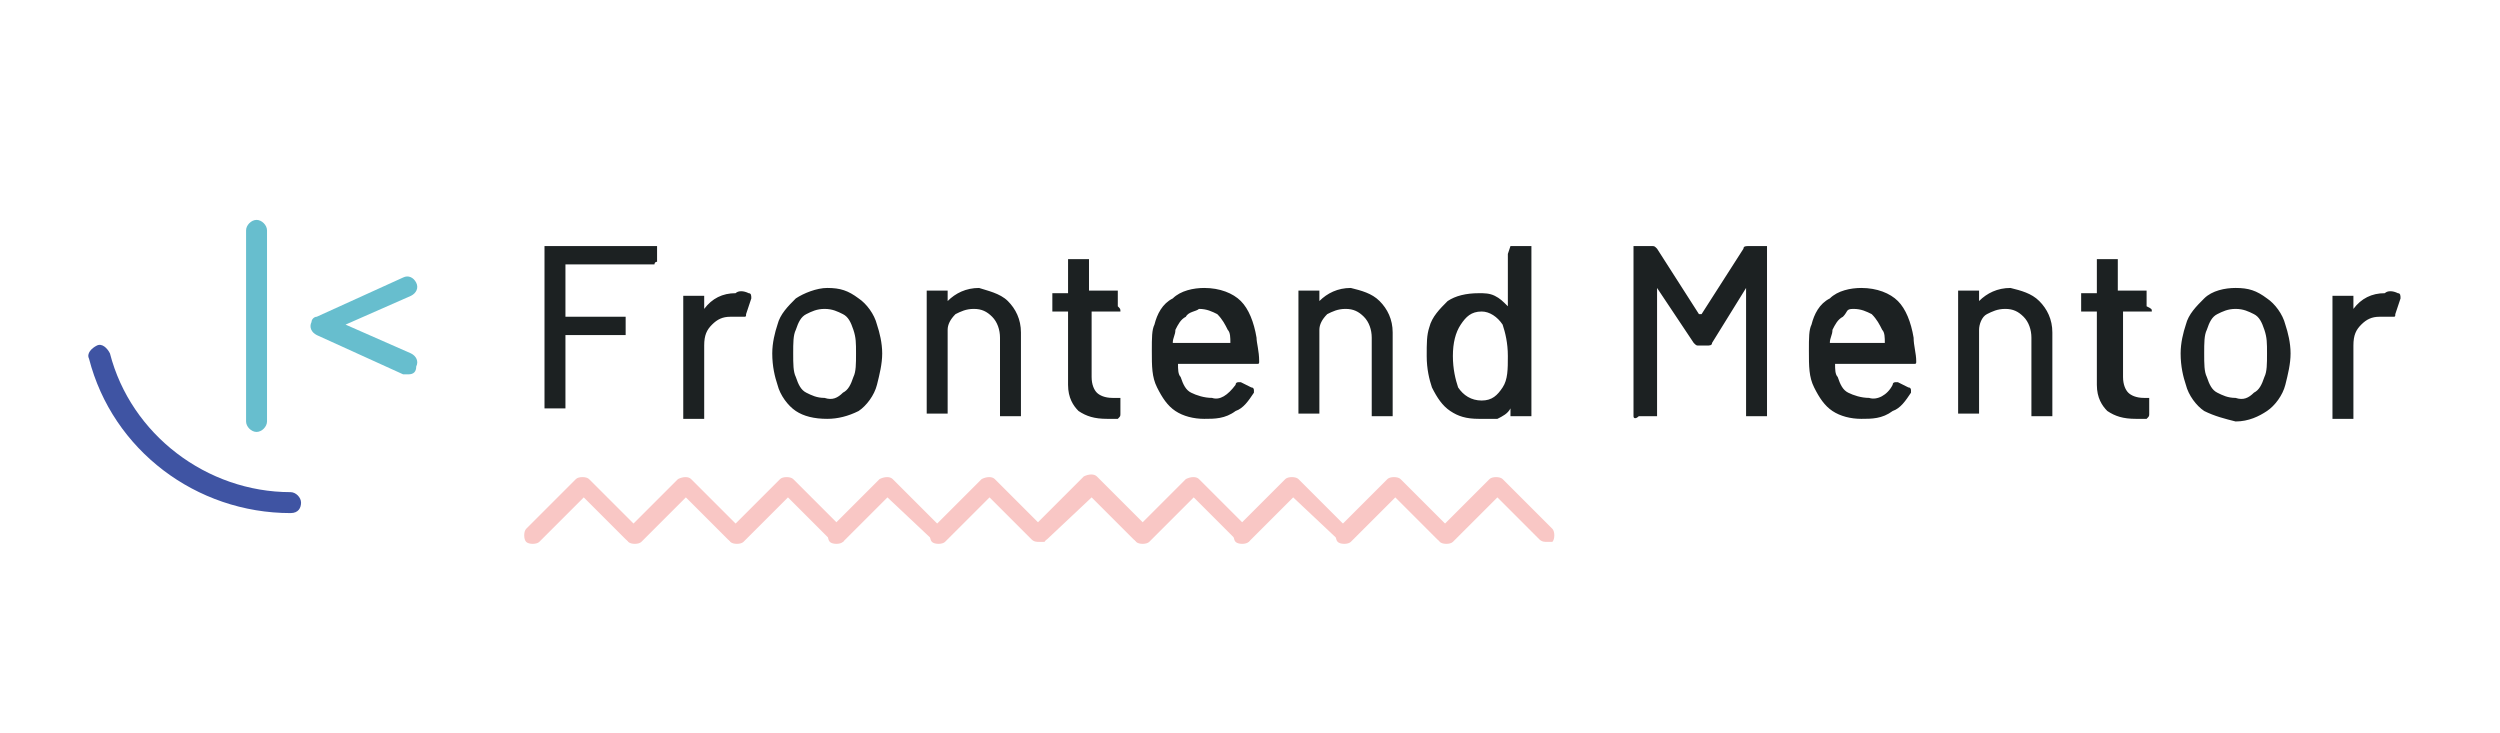 <?xml version="1.0" encoding="utf-8"?>
<!-- Generator: Adobe Illustrator 24.1.0, SVG Export Plug-In . SVG Version: 6.00 Build 0)  -->
<svg version="1.1" xmlns="http://www.w3.org/2000/svg" xmlns:xlink="http://www.w3.org/1999/xlink" x="0px" y="0px"
	 viewBox="0 0 95.5 28" style="enable-background:new 0 0 95.5 28;" xml:space="preserve">
<style type="text/css">
	.st0{display:none;}
	.st1{display:inline;}
	.st2{fill:#100000;}
	.st3{enable-background:new    ;}
	.st4{fill:none;}
	.st5{fill:#FFFFFF;}
	.st6{display:none;fill:#FFFFFF;}
	.st7{fill:#1C2122;}
	.st8{fill:#67BECE;}
	.st9{fill:#3F54A3;}
	.st10{fill:#F9C7C5;}
</style>
<g id="GitHub" class="st0">
	<g shape-rendering="crispEdges" class="st1">
		<rect class="st2" width="95.5" height="28"/>
	</g>
	<g text-rendering="geometricPrecision" class="st1">
		<g class="st3">
			<rect x="35.5" y="8.9" class="st4" width="51.5" height="11.7"/>
			<path class="st5" d="M42.9,17.1c-0.3,0.1-0.8,0.3-1.3,0.4c-0.5,0.1-1.1,0.2-1.6,0.2c-1.2,0-2.2-0.3-2.9-1c-0.7-0.7-1-1.6-1-2.8
				c0-1.1,0.4-2,1.1-2.7s1.7-1,3-1c0.5,0,0.9,0,1.4,0.1s0.9,0.3,1.4,0.5v1.7h-0.2c-0.1-0.1-0.2-0.2-0.4-0.3s-0.3-0.2-0.5-0.3
				c-0.2-0.1-0.4-0.2-0.7-0.3s-0.5-0.1-0.8-0.1c-0.3,0-0.6,0-0.9,0.1s-0.5,0.2-0.7,0.4c-0.2,0.2-0.4,0.4-0.5,0.7s-0.2,0.6-0.2,1
				c0,0.8,0.2,1.4,0.6,1.8s1.1,0.6,1.9,0.6c0.1,0,0.2,0,0.2,0s0.2,0,0.2,0v-1.4h-1.5v-1.4h3.4V17.1z"/>
			<path class="st5" d="M49.9,17.5h-4.3v-1.3h1.2v-4.7h-1.2v-1.3h4.3v1.3h-1.2v4.7h1.2V17.5z"/>
			<path class="st5" d="M58.5,11.6h-2.3v5.9h-1.9v-5.9h-2.3v-1.4h6.4V11.6z"/>
			<path class="st5" d="M67.5,17.5h-1.9v-3.2h-2.8v3.2H61v-7.3h1.9v2.7h2.8v-2.7h1.9V17.5z"/>
			<path class="st5" d="M77.2,14.9c0,0.9-0.3,1.6-0.8,2.1s-1.4,0.7-2.4,0.7s-1.9-0.2-2.4-0.7s-0.8-1.2-0.8-2.1v-4.6h1.9v4.5
				c0,0.5,0.1,0.9,0.3,1.1c0.2,0.2,0.6,0.4,1,0.4c0.5,0,0.8-0.1,1-0.4s0.3-0.6,0.3-1.1v-4.5h1.9V14.9z"/>
			<path class="st5" d="M86.5,15.3c0,0.4-0.1,0.7-0.2,0.9s-0.3,0.5-0.6,0.7c-0.3,0.2-0.6,0.4-0.9,0.5s-0.8,0.1-1.3,0.1h-3.2v-7.3
				h2.8c0.6,0,1,0,1.3,0.1s0.5,0.1,0.8,0.3c0.3,0.1,0.5,0.3,0.6,0.6s0.2,0.5,0.2,0.8c0,0.4-0.1,0.7-0.3,0.9s-0.4,0.5-0.8,0.6v0
				c0.5,0.1,0.9,0.3,1.1,0.6S86.5,14.8,86.5,15.3z M84.1,12.3c0-0.1,0-0.2-0.1-0.4s-0.2-0.2-0.3-0.3c-0.1-0.1-0.3-0.1-0.5-0.1
				s-0.5,0-0.9,0h-0.2v1.5h0.3c0.3,0,0.5,0,0.8,0c0.2,0,0.4,0,0.5-0.1c0.2-0.1,0.3-0.2,0.3-0.3C84.1,12.6,84.1,12.4,84.1,12.3z
				 M84.6,15.2c0-0.2,0-0.4-0.1-0.5s-0.2-0.2-0.5-0.3c-0.1,0-0.3-0.1-0.6-0.1s-0.5,0-0.8,0h-0.4v1.8h0.1c0.5,0,0.9,0,1.1,0
				s0.4,0,0.6-0.1c0.2-0.1,0.3-0.2,0.4-0.3C84.5,15.6,84.6,15.4,84.6,15.2z"/>
		</g>
	</g>
	<g class="st1">
		<path class="st6" d="M28.7,24.8c-7.2,0-14.4,0-21.5,0c0-7.2,0-14.4,0-21.5c7.2,0,14.4,0,21.5,0C28.7,10.4,28.7,17.6,28.7,24.8z
			 M19.4,17.8c0.4,0.4,0.5,1,0.5,1.6c0,0.7,0,1.3,0,2c0,0.5,0.2,0.6,0.7,0.5c3.8-1.3,6-5.2,5.2-9.2c-0.8-4.4-5-7.2-9.3-6.5
			c-3.7,0.7-6.5,3.9-6.6,7.7c-0.1,2.9,1.1,5.3,3.5,7c0.6,0.4,1.3,0.8,2,1c0.3,0.1,0.6,0,0.6-0.3c0-0.5,0-1,0-1.5
			c-0.2,0-0.4,0.1-0.6,0.1c-1,0.1-1.9-0.3-2.2-1.2c-0.1-0.4-0.4-0.8-0.8-1c-0.1,0-0.1-0.1-0.2-0.1c-0.2-0.2-0.1-0.3,0.1-0.3
			c0.1,0,0.2,0,0.3,0c0.5,0.1,0.9,0.4,1.1,0.8c0.5,0.8,1.3,1.1,2.2,0.7c0.1,0,0.1-0.1,0.1-0.1c0.1-0.4,0.2-0.7,0.5-1
			c-0.3,0-0.5-0.1-0.7-0.1c-0.8-0.2-1.6-0.5-2.1-1.2c-0.4-0.5-0.6-1.2-0.7-1.9c-0.1-1.1,0-2.1,0.7-2.9c0,0,0-0.1,0-0.2
			c-0.2-0.6-0.1-1.2,0-1.8c0.1-0.3,0.1-0.3,0.5-0.3c0.6,0.1,1.2,0.4,1.7,0.7c0.1,0,0.2,0.1,0.3,0c1.2-0.3,2.5-0.3,3.7,0
			c0.1,0,0.2,0,0.3,0c0.4-0.2,0.7-0.4,1.1-0.6c0.2-0.1,0.5-0.1,0.8-0.2c0.1,0,0.2,0.1,0.2,0.1c0.2,0.6,0.3,1.2,0.1,1.9
			c0,0.1,0,0.2,0.1,0.3c0.3,0.3,0.5,0.7,0.6,1.1c0.2,0.7,0.2,1.4,0.1,2.1c-0.2,1.4-1,2.3-2.3,2.7C20.3,17.7,19.9,17.7,19.4,17.8z"/>
		<path class="st5" d="M19.4,17.8c0.4-0.1,0.8-0.2,1.2-0.3c1.3-0.4,2.1-1.3,2.3-2.7c0.1-0.7,0.1-1.4-0.1-2.1
			c-0.1-0.4-0.3-0.7-0.6-1.1c-0.1-0.1-0.1-0.2-0.1-0.3c0.2-0.6,0.1-1.3-0.1-1.9c0-0.1-0.1-0.1-0.2-0.1c-0.3,0-0.6,0.1-0.8,0.2
			c-0.4,0.2-0.8,0.4-1.1,0.6c-0.1,0-0.2,0.1-0.3,0c-1.2-0.3-2.5-0.3-3.7,0c-0.1,0-0.2,0-0.3,0c-0.5-0.3-1.1-0.6-1.7-0.7
			c-0.3-0.1-0.4,0-0.5,0.3c-0.2,0.6-0.2,1.2,0,1.8c0,0.1,0,0.1,0,0.2c-0.7,0.9-0.8,1.9-0.7,2.9c0.1,0.7,0.3,1.3,0.7,1.9
			c0.6,0.7,1.3,1,2.1,1.2c0.2,0,0.5,0.1,0.7,0.1c-0.3,0.3-0.4,0.6-0.5,1c0,0.1-0.1,0.1-0.1,0.1c-0.9,0.4-1.7,0.1-2.2-0.7
			c-0.3-0.4-0.6-0.7-1.1-0.8c-0.1,0-0.2,0-0.3,0c-0.2,0-0.2,0.2-0.1,0.3c0.1,0.1,0.1,0.1,0.2,0.1c0.4,0.2,0.7,0.6,0.8,1
			c0.3,0.9,1.2,1.3,2.2,1.2c0.2,0,0.4,0,0.6-0.1c0,0.5,0,1,0,1.5c0,0.3-0.3,0.4-0.6,0.3c-0.7-0.2-1.4-0.6-2-1
			c-2.4-1.7-3.6-4.1-3.5-7c0.1-3.8,2.9-7,6.6-7.7c4.3-0.8,8.5,2.1,9.3,6.5c0.8,4-1.5,7.9-5.2,9.2c-0.5,0.2-0.7,0-0.7-0.5
			c0-0.7,0-1.3,0-2C19.9,18.8,19.8,18.3,19.4,17.8z"/>
	</g>
</g>
<g id="Capa_2">
	<rect class="st5" width="95.5" height="28"/>
	<g>
		<g>
			<path class="st7" d="M25,10.1c0,0-0.1,0-0.1,0h-3.3c0,0,0,0,0,0v2c0,0,0,0,0,0h2.2c0,0,0.1,0,0.1,0c0,0,0,0.1,0,0.1v0.5
				c0,0,0,0.1,0,0.1c0,0-0.1,0-0.1,0h-2.2c0,0,0,0,0,0v2.7c0,0,0,0.1,0,0.1c0,0-0.1,0-0.1,0h-0.6c0,0-0.1,0-0.1,0c0,0,0-0.1,0-0.1
				V9.5c0,0,0-0.1,0-0.1c0,0,0.1,0,0.1,0h4.1c0,0,0.1,0,0.1,0c0,0,0,0.1,0,0.1V10C25,10,25,10.1,25,10.1z M28.6,11.2
				c0.1,0,0.1,0.1,0.1,0.2L28.5,12c0,0.1,0,0.1-0.1,0.1c0,0-0.1,0-0.1,0c-0.1,0-0.2,0-0.3,0c0,0-0.1,0-0.1,0c-0.3,0-0.5,0.1-0.7,0.3
				c-0.2,0.2-0.3,0.4-0.3,0.8v2.7c0,0,0,0.1,0,0.1c0,0-0.1,0-0.1,0h-0.6c0,0-0.1,0-0.1,0c0,0,0-0.1,0-0.1v-4.5c0,0,0-0.1,0-0.1
				c0,0,0.1,0,0.1,0h0.6c0,0,0.1,0,0.1,0c0,0,0,0.1,0,0.1v0.4c0,0,0,0,0,0c0,0,0,0,0,0c0.3-0.4,0.7-0.6,1.2-0.6
				C28.2,11.1,28.4,11.1,28.6,11.2z M30.4,15.7c-0.3-0.2-0.6-0.6-0.7-1c-0.1-0.3-0.2-0.7-0.2-1.2c0-0.4,0.1-0.8,0.2-1.1
				c0.1-0.4,0.4-0.7,0.7-1c0.3-0.2,0.8-0.4,1.2-0.4c0.5,0,0.8,0.1,1.2,0.4c0.3,0.2,0.6,0.6,0.7,1c0.1,0.3,0.2,0.7,0.2,1.1
				c0,0.4-0.1,0.8-0.2,1.2c-0.1,0.4-0.4,0.8-0.7,1C32.4,15.9,32,16,31.6,16C31.1,16,30.7,15.9,30.4,15.7z M32.2,15
				c0.2-0.1,0.3-0.3,0.4-0.6c0.1-0.2,0.1-0.5,0.1-0.9c0-0.4,0-0.6-0.1-0.9c-0.1-0.3-0.2-0.5-0.4-0.6c-0.2-0.1-0.4-0.2-0.7-0.2
				c-0.3,0-0.5,0.1-0.7,0.2c-0.2,0.1-0.3,0.3-0.4,0.6c-0.1,0.2-0.1,0.5-0.1,0.9c0,0.4,0,0.7,0.1,0.9c0.1,0.3,0.2,0.5,0.4,0.6
				c0.2,0.1,0.4,0.2,0.7,0.2C31.8,15.3,32,15.2,32.2,15z M38.5,11.5c0.3,0.3,0.5,0.7,0.5,1.2v3.1c0,0,0,0.1,0,0.1c0,0-0.1,0-0.1,0
				h-0.6c0,0-0.1,0-0.1,0c0,0,0-0.1,0-0.1v-2.9c0-0.3-0.1-0.6-0.3-0.8c-0.2-0.2-0.4-0.3-0.7-0.3c-0.3,0-0.5,0.1-0.7,0.2
				c-0.2,0.2-0.3,0.4-0.3,0.6v3.1c0,0,0,0.1,0,0.1c0,0-0.1,0-0.1,0h-0.6c0,0-0.1,0-0.1,0c0,0,0-0.1,0-0.1v-4.5c0,0,0-0.1,0-0.1
				c0,0,0.1,0,0.1,0h0.6c0,0,0.1,0,0.1,0c0,0,0,0.1,0,0.1v0.3c0,0,0,0,0,0c0,0,0,0,0,0c0.3-0.3,0.7-0.5,1.2-0.5
				C37.7,11.1,38.2,11.2,38.5,11.5z M42.8,11.9c0,0-0.1,0-0.1,0h-1c0,0,0,0,0,0v2.5c0,0.3,0.1,0.5,0.2,0.6c0.1,0.1,0.3,0.2,0.6,0.2
				h0.2c0,0,0.1,0,0.1,0c0,0,0,0.1,0,0.1v0.5c0,0.1,0,0.1-0.1,0.2l-0.4,0c-0.5,0-0.8-0.1-1.1-0.3c-0.2-0.2-0.4-0.5-0.4-1v-2.8
				c0,0,0,0,0,0h-0.5c0,0-0.1,0-0.1,0c0,0,0-0.1,0-0.1v-0.5c0,0,0-0.1,0-0.1c0,0,0.1,0,0.1,0h0.5c0,0,0,0,0,0V10c0,0,0-0.1,0-0.1
				c0,0,0.1,0,0.1,0h0.6c0,0,0.1,0,0.1,0c0,0,0,0.1,0,0.1v1.1c0,0,0,0,0,0h1c0,0,0.1,0,0.1,0c0,0,0,0.1,0,0.1v0.5
				C42.8,11.8,42.8,11.8,42.8,11.9z M47.2,14.7c0-0.1,0.1-0.1,0.1-0.1c0,0,0.1,0,0.1,0l0.4,0.2c0.1,0,0.1,0.1,0.1,0.1l0,0.1
				c-0.2,0.3-0.4,0.6-0.7,0.7C46.8,16,46.4,16,46,16c-0.4,0-0.8-0.1-1.1-0.3c-0.3-0.2-0.5-0.5-0.7-0.9c-0.2-0.4-0.2-0.8-0.2-1.4
				c0-0.5,0-0.8,0.1-1c0.1-0.4,0.3-0.8,0.7-1c0.3-0.3,0.8-0.4,1.2-0.4c0.6,0,1.1,0.2,1.4,0.5c0.3,0.3,0.5,0.8,0.6,1.4
				c0,0.2,0.1,0.5,0.1,0.9c0,0.1,0,0.1-0.1,0.1h-3c0,0,0,0,0,0c0,0.2,0,0.4,0.1,0.5c0.1,0.3,0.2,0.5,0.4,0.6
				c0.2,0.1,0.5,0.2,0.8,0.2C46.6,15.3,46.9,15.1,47.2,14.7L47.2,14.7z M45.3,12.1c-0.2,0.1-0.3,0.3-0.4,0.5c0,0.2-0.1,0.3-0.1,0.5
				c0,0,0,0,0,0H47c0,0,0,0,0,0c0-0.2,0-0.4-0.1-0.5c-0.1-0.2-0.2-0.4-0.4-0.6c-0.2-0.1-0.4-0.2-0.7-0.2
				C45.7,11.9,45.4,11.9,45.3,12.1z M52.7,11.5c0.3,0.3,0.5,0.7,0.5,1.2v3.1c0,0,0,0.1,0,0.1c0,0-0.1,0-0.1,0h-0.6c0,0-0.1,0-0.1,0
				c0,0,0-0.1,0-0.1v-2.9c0-0.3-0.1-0.6-0.3-0.8c-0.2-0.2-0.4-0.3-0.7-0.3c-0.3,0-0.5,0.1-0.7,0.2c-0.2,0.2-0.3,0.4-0.3,0.6v3.1
				c0,0,0,0.1,0,0.1c0,0-0.1,0-0.1,0h-0.6c0,0-0.1,0-0.1,0c0,0,0-0.1,0-0.1v-4.5c0,0,0-0.1,0-0.1c0,0,0.1,0,0.1,0h0.6
				c0,0,0.1,0,0.1,0c0,0,0,0.1,0,0.1v0.3c0,0,0,0,0,0c0,0,0,0,0,0c0.3-0.3,0.7-0.5,1.2-0.5C52,11.1,52.4,11.2,52.7,11.5z M57.7,9.4
				c0,0,0.1,0,0.1,0h0.6c0,0,0.1,0,0.1,0c0,0,0,0.1,0,0.1v6.3c0,0,0,0.1,0,0.1c0,0-0.1,0-0.1,0h-0.6c0,0-0.1,0-0.1,0
				c0,0,0-0.1,0-0.1v-0.2c0,0,0,0,0,0c0,0,0,0,0,0c-0.1,0.2-0.3,0.3-0.5,0.4C56.9,16,56.7,16,56.5,16c-0.5,0-0.8-0.1-1.1-0.3
				c-0.3-0.2-0.5-0.5-0.7-0.9c-0.1-0.3-0.2-0.7-0.2-1.2c0-0.5,0-0.8,0.1-1.1c0.1-0.4,0.4-0.7,0.7-1c0.3-0.2,0.7-0.3,1.2-0.3
				c0.2,0,0.4,0,0.6,0.1c0.2,0.1,0.3,0.2,0.5,0.4c0,0,0,0,0,0c0,0,0,0,0,0v-2C57.7,9.4,57.7,9.4,57.7,9.4z M57.6,13.6
				c0-0.5-0.1-0.9-0.2-1.2c-0.2-0.3-0.5-0.5-0.8-0.5c-0.4,0-0.6,0.2-0.8,0.5c-0.2,0.3-0.3,0.7-0.3,1.2c0,0.5,0.1,0.9,0.2,1.2
				c0.2,0.3,0.5,0.5,0.9,0.5c0.4,0,0.6-0.2,0.8-0.5C57.6,14.5,57.6,14.1,57.6,13.6z M62.4,15.9c0,0,0-0.1,0-0.1V9.5c0,0,0-0.1,0-0.1
				c0,0,0.1,0,0.1,0h0.6c0.1,0,0.1,0,0.2,0.1l1.6,2.5c0,0,0,0,0.1,0l1.6-2.5c0-0.1,0.1-0.1,0.2-0.1h0.6c0,0,0.1,0,0.1,0
				c0,0,0,0.1,0,0.1v6.3c0,0,0,0.1,0,0.1c0,0-0.1,0-0.1,0h-0.6c0,0-0.1,0-0.1,0c0,0,0-0.1,0-0.1V11c0,0,0,0,0,0c0,0,0,0,0,0
				l-1.3,2.1c0,0.1-0.1,0.1-0.2,0.1h-0.3c-0.1,0-0.1,0-0.2-0.1L63.3,11c0,0,0,0,0,0c0,0,0,0,0,0v4.8c0,0,0,0.1,0,0.1
				c0,0-0.1,0-0.1,0h-0.6C62.5,16,62.4,16,62.4,15.9z M72.3,14.7c0-0.1,0.1-0.1,0.1-0.1c0,0,0.1,0,0.1,0l0.4,0.2
				c0.1,0,0.1,0.1,0.1,0.1l0,0.1c-0.2,0.3-0.4,0.6-0.7,0.7C71.9,16,71.5,16,71.1,16c-0.4,0-0.8-0.1-1.1-0.3
				c-0.3-0.2-0.5-0.5-0.7-0.9c-0.2-0.4-0.2-0.8-0.2-1.4c0-0.5,0-0.8,0.1-1c0.1-0.4,0.3-0.8,0.7-1c0.3-0.3,0.8-0.4,1.2-0.4
				c0.6,0,1.1,0.2,1.4,0.5c0.3,0.3,0.5,0.8,0.6,1.4c0,0.3,0.1,0.6,0.1,0.9c0,0.1,0,0.1-0.1,0.1h-3c0,0,0,0,0,0c0,0.2,0,0.4,0.1,0.5
				c0.1,0.3,0.2,0.5,0.4,0.6c0.2,0.1,0.5,0.2,0.8,0.2C71.7,15.3,72.1,15.1,72.3,14.7L72.3,14.7z M70.4,12.1
				c-0.2,0.1-0.3,0.3-0.4,0.5c0,0.2-0.1,0.3-0.1,0.5c0,0,0,0,0,0h2.1c0,0,0,0,0,0c0-0.2,0-0.4-0.1-0.5c-0.1-0.2-0.2-0.4-0.4-0.6
				c-0.2-0.1-0.4-0.2-0.7-0.2S70.6,11.9,70.4,12.1L70.4,12.1z M77.9,11.5c0.3,0.3,0.5,0.7,0.5,1.2v3.1c0,0,0,0.1,0,0.1
				c0,0-0.1,0-0.1,0h-0.6c0,0-0.1,0-0.1,0c0,0,0-0.1,0-0.1v-2.9c0-0.3-0.1-0.6-0.3-0.8c-0.2-0.2-0.4-0.3-0.7-0.3
				c-0.3,0-0.5,0.1-0.7,0.2s-0.3,0.4-0.3,0.6v3.1c0,0,0,0.1,0,0.1c0,0-0.1,0-0.1,0h-0.6c0,0-0.1,0-0.1,0c0,0,0-0.1,0-0.1v-4.5
				c0,0,0-0.1,0-0.1c0,0,0.1,0,0.1,0h0.6c0,0,0.1,0,0.1,0c0,0,0,0.1,0,0.1v0.3c0,0,0,0,0,0c0,0,0,0,0,0c0.3-0.3,0.7-0.5,1.2-0.5
				C77.2,11.1,77.6,11.2,77.9,11.5z M82.2,11.9c0,0-0.1,0-0.1,0h-1c0,0,0,0,0,0v2.5c0,0.3,0.1,0.5,0.2,0.6c0.1,0.1,0.3,0.2,0.6,0.2
				H82c0,0,0.1,0,0.1,0c0,0,0,0.1,0,0.1v0.5c0,0.1,0,0.1-0.1,0.2l-0.4,0c-0.5,0-0.8-0.1-1.1-0.3c-0.2-0.2-0.4-0.5-0.4-1v-2.8
				c0,0,0,0,0,0h-0.5c0,0-0.1,0-0.1,0c0,0,0-0.1,0-0.1v-0.5c0,0,0-0.1,0-0.1c0,0,0.1,0,0.1,0h0.5c0,0,0,0,0,0V10c0,0,0-0.1,0-0.1
				c0,0,0.1,0,0.1,0h0.6c0,0,0.1,0,0.1,0c0,0,0,0.1,0,0.1v1.1c0,0,0,0,0,0h1c0,0,0.1,0,0.1,0c0,0,0,0.1,0,0.1v0.5
				C82.2,11.8,82.2,11.8,82.2,11.9L82.2,11.9z M84.2,15.7c-0.3-0.2-0.6-0.6-0.7-1c-0.1-0.3-0.2-0.7-0.2-1.2c0-0.4,0.1-0.8,0.2-1.1
				c0.1-0.4,0.4-0.7,0.7-1s0.8-0.4,1.2-0.4c0.5,0,0.8,0.1,1.2,0.4c0.3,0.2,0.6,0.6,0.7,1c0.1,0.3,0.2,0.7,0.2,1.1
				c0,0.4-0.1,0.8-0.2,1.2c-0.1,0.4-0.4,0.8-0.7,1c-0.3,0.2-0.7,0.4-1.2,0.4C85,16,84.6,15.9,84.2,15.7L84.2,15.7z M86.1,15
				c0.2-0.1,0.3-0.3,0.4-0.6c0.1-0.2,0.1-0.5,0.1-0.9c0-0.4,0-0.6-0.1-0.9c-0.1-0.3-0.2-0.5-0.4-0.6c-0.2-0.1-0.4-0.2-0.7-0.2
				c-0.3,0-0.5,0.1-0.7,0.2c-0.2,0.1-0.3,0.3-0.4,0.6c-0.1,0.2-0.1,0.5-0.1,0.9c0,0.4,0,0.7,0.1,0.9c0.1,0.3,0.2,0.5,0.4,0.6
				c0.2,0.1,0.4,0.2,0.7,0.2C85.7,15.3,85.9,15.2,86.1,15z M91.6,11.2c0.1,0,0.1,0.1,0.1,0.2L91.5,12c0,0.1,0,0.1-0.1,0.1
				c0,0-0.1,0-0.1,0c-0.1,0-0.2,0-0.3,0c-0.1,0-0.1,0-0.1,0c-0.3,0-0.5,0.1-0.7,0.3c-0.2,0.2-0.3,0.4-0.3,0.8v2.7c0,0,0,0.1,0,0.1
				c0,0-0.1,0-0.1,0h-0.6c0,0-0.1,0-0.1,0c0,0,0-0.1,0-0.1v-4.5c0,0,0-0.1,0-0.1c0,0,0.1,0,0.1,0h0.6c0,0,0.1,0,0.1,0
				c0,0,0,0.1,0,0.1v0.4c0,0,0,0,0,0s0,0,0,0c0.3-0.4,0.7-0.6,1.2-0.6C91.2,11.1,91.4,11.1,91.6,11.2L91.6,11.2z"/>
		</g>
		<path class="st8" d="M15.6,14.3c-0.1,0-0.1,0-0.2,0l-3.3-1.5c-0.2-0.1-0.3-0.3-0.2-0.5c0-0.1,0.1-0.2,0.2-0.2l3.3-1.5
			c0.2-0.1,0.4,0,0.5,0.2c0.1,0.2,0,0.4-0.2,0.5l-2.5,1.1l2.5,1.1c0.2,0.1,0.3,0.3,0.2,0.5C15.9,14.2,15.8,14.3,15.6,14.3z"/>
		<path class="st9" d="M11.1,19.6c-3.6,0-6.8-2.4-7.7-5.9c-0.1-0.2,0.1-0.4,0.3-0.5s0.4,0.1,0.5,0.3c0.8,3.1,3.7,5.3,6.9,5.3
			c0.2,0,0.4,0.2,0.4,0.4S11.4,19.6,11.1,19.6L11.1,19.6z"/>
		<path class="st8" d="M9.8,16.5c-0.2,0-0.4-0.2-0.4-0.4V8.8c0-0.2,0.2-0.4,0.4-0.4s0.4,0.2,0.4,0.4v7.3C10.2,16.3,10,16.5,9.8,16.5
			z"/>
		<g>
			<path class="st10" d="M24.2,20.7c-0.1,0-0.2,0-0.3-0.1L22.3,19l-1.7,1.7c-0.1,0.1-0.4,0.1-0.5,0c-0.1-0.1-0.1-0.4,0-0.5l0,0
				l1.9-1.9c0.1-0.1,0.4-0.1,0.5,0c0,0,0,0,0,0l1.9,1.9c0.1,0.1,0.1,0.4,0,0.5C24.4,20.7,24.4,20.7,24.2,20.7z"/>
			<path class="st10" d="M28.1,20.7c-0.1,0-0.2,0-0.3-0.1L26.2,19l-1.7,1.7c-0.1,0.1-0.4,0.1-0.5,0c-0.1-0.1-0.1-0.4,0-0.5l0,0
				l1.9-1.9c0.2-0.1,0.4-0.1,0.5,0l1.9,1.9c0.1,0.1,0.1,0.4,0,0.5C28.3,20.7,28.2,20.7,28.1,20.7z"/>
			<path class="st10" d="M32,20.7c-0.1,0-0.2,0-0.3-0.1L30.1,19l-1.7,1.7c-0.1,0.1-0.4,0.1-0.5,0c-0.1-0.1-0.1-0.4,0-0.5l0,0
				l1.9-1.9c0.1-0.1,0.4-0.1,0.5,0l1.9,1.9c0.1,0.1,0.1,0.4,0,0.5C32.2,20.7,32.1,20.7,32,20.7z"/>
			<path class="st10" d="M35.9,20.7c-0.1,0-0.2,0-0.3-0.1L33.9,19l-1.7,1.7c-0.1,0.1-0.4,0.1-0.5,0c-0.1-0.1-0.1-0.4,0-0.5l0,0
				l1.9-1.9c0.2-0.1,0.4-0.1,0.5,0l1.9,1.9c0.1,0.1,0.1,0.4,0,0.5C36.1,20.7,36,20.7,35.9,20.7z"/>
			<path class="st10" d="M39.7,20.7c-0.1,0-0.2,0-0.3-0.1L37.8,19l-1.7,1.7c-0.1,0.1-0.4,0.1-0.5,0c-0.1-0.1-0.1-0.4,0-0.5l1.9-1.9
				c0.2-0.1,0.4-0.1,0.5,0l1.9,1.9c0.1,0.1,0.1,0.4,0,0.5C39.9,20.7,39.8,20.7,39.7,20.7z"/>
			<g>
				<path class="st10" d="M43.6,20.7c-0.1,0-0.2,0-0.3-0.1L41.7,19L40,20.6c-0.1,0.1-0.4,0.1-0.5,0c-0.1-0.1-0.1-0.4,0-0.5l1.9-1.9
					c0.2-0.1,0.4-0.1,0.5,0l1.9,1.9c0.1,0.1,0.1,0.4,0,0.5C43.8,20.7,43.7,20.7,43.6,20.7z"/>
				<path class="st10" d="M47.5,20.7c-0.1,0-0.2,0-0.3-0.1L45.6,19l-1.7,1.7c-0.1,0.1-0.4,0.1-0.5,0c-0.1-0.1-0.1-0.4,0-0.5l1.9-1.9
					c0.2-0.1,0.4-0.1,0.5,0l1.9,1.9c0.1,0.1,0.1,0.4,0,0.5C47.7,20.7,47.6,20.7,47.5,20.7z"/>
				<path class="st10" d="M51.4,20.7c-0.1,0-0.2,0-0.3-0.1L49.4,19l-1.7,1.7c-0.1,0.1-0.4,0.1-0.5,0c-0.1-0.1-0.1-0.4,0-0.5l1.9-1.9
					c0.1-0.1,0.4-0.1,0.5,0l1.9,1.9c0.1,0.1,0.1,0.4,0,0.5C51.6,20.7,51.5,20.7,51.4,20.7z"/>
				<path class="st10" d="M55.2,20.7c-0.1,0-0.2,0-0.3-0.1L53.3,19l-1.7,1.7c-0.1,0.1-0.4,0.1-0.5,0c-0.1-0.1-0.1-0.4,0-0.5l1.9-1.9
					c0.1-0.1,0.4-0.1,0.5,0c0,0,0,0,0,0l1.9,1.9c0.1,0.1,0.1,0.4,0,0.5C55.4,20.7,55.3,20.7,55.2,20.7z"/>
				<path class="st10" d="M59.1,20.7c-0.1,0-0.2,0-0.3-0.1L57.2,19l-1.7,1.7c-0.1,0.1-0.4,0.1-0.5,0c-0.1-0.1-0.1-0.4,0-0.5l1.9-1.9
					c0.1-0.1,0.4-0.1,0.5,0l1.9,1.9c0.1,0.1,0.1,0.4,0,0.5C59.3,20.7,59.2,20.7,59.1,20.7z"/>
			</g>
		</g>
	</g>
</g>
</svg>
